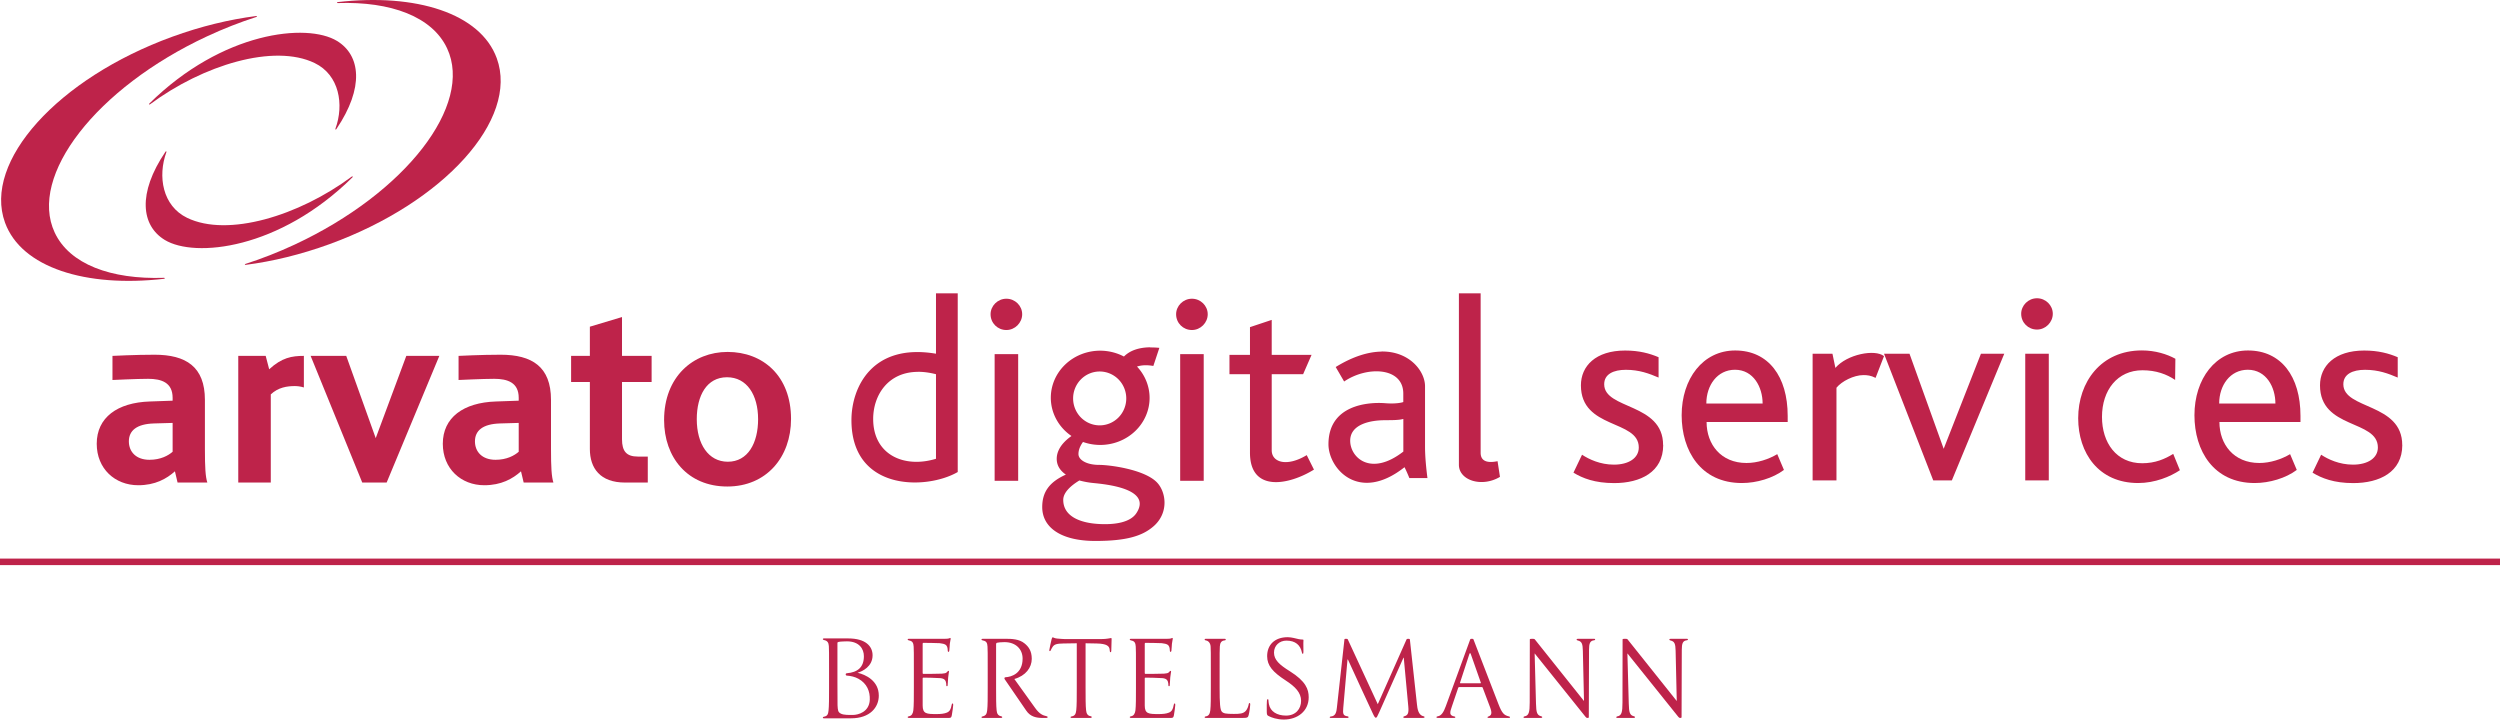 <?xml version="1.0" encoding="UTF-8" standalone="no"?>
<svg xmlns="http://www.w3.org/2000/svg" xmlns:xlink="http://www.w3.org/1999/xlink" width="48.641" height="14" version="1" viewBox="-.182 -.366 48.641 14">
  <defs>
    <path id="a" d="M963.313 0H0v388.658h963.313z"/>
    <clipPath id="b">
      <use width="964" height="390" xlink:href="#a"/>
    </clipPath>
  </defs>
  <g fill="#be234a" transform="translate(-0)">
    <path d="M-.182 10.502v.127H48.459v-.127z" color="#000" font-family="sans-serif" font-weight="400" overflow="visible" style="line-height:normal;font-variant-ligatures:normal;font-variant-position:normal;font-variant-caps:normal;font-variant-numeric:normal;font-variant-alternates:normal;font-feature-settings:normal;text-indent:0;text-align:start;text-decoration-line:none;text-decoration-style:solid;text-decoration-color:#000;text-transform:none;text-orientation:mixed;shape-padding:0;isolation:auto;mix-blend-mode:normal" white-space="normal"/>
    <g transform="matrix(.036 0 0 .036 6.953 -.358)">
      <path d="M295.707 371.381c0 5.434 0 9.902-.281 12.281-.227 1.641-.785 2.949-2.395 3.246-.43.082-.66.168-.66.43 0 .34.254.453.688.453h21.535c1.191 0 1.391-.32 1.625-1.473.281-1.367.738-5.035.738-5.484 0-.402 0-.852-.34-.852-.285 0-.398.227-.508.852-.398 2.32-1.078 3.449-2.547 4.07-1.469.621-3.469.793-5.434.793-5.547 0-7.668-.086-7.668-4.641V366.4c0-.227.113-.395.395-.395.965 0 7.668.113 9.199.277 2.207.23 2.715 1.195 2.941 1.984.223.734.223 1.301.223 1.867 0 .285.113.512.398.512.395 0 .395-.625.395-1.078 0-.395.117-2.488.23-3.621.172-1.867.449-2.832.449-3.172 0-.34-.109-.449-.277-.449-.23 0-.457.281-.852.734-.508.566-1.301.68-2.66.793-1.301.117-9.367.117-10.102.117-.285 0-.34-.172-.34-.57v-15.621c0-.395.113-.563.34-.563.625 0 7.891.055 8.855.168 3.055.34 3.625 1.02 4.016 1.926.285.676.34 1.637.34 2.035 0 .453.117.734.453.734.227 0 .34-.34.395-.625.117-.676.23-3.168.285-3.73.172-1.582.457-2.266.457-2.66 0-.285-.063-.508-.23-.508-.281 0-.281.191-1.086.348-.523.105-1.203.105-2.141.105h-19.066c-.5 0-.707.082-.707.355 0 .305.32.48.797.563 1.793.324 2.313 1.344 2.426 3.27.113 1.809.113 3.391.113 12.219v9.966M388.508 347.439l6.031.113c5.434.113 6.734 1.418 6.961 3.113l.059.617c.055.797.168.969.449.969.23 0 .398-.227.398-.734 0-.625.172-4.531.172-6.23 0-.34 0-.68-.285-.68-.453 0-1.98.57-5.605.57h-19.02c-.68 0-2.832-.113-4.473-.285-1.527-.113-2.09-.676-2.488-.676-.227 0-.449.73-.566 1.07-.113.453-1.242 5.32-1.242 5.891 0 .34.109.508.277.508.234 0 .402-.113.57-.566.172-.398.34-.793.961-1.754.906-1.359 2.262-1.754 5.773-1.813l7.273-.113v23.941c0 5.434 0 9.902-.281 12.281-.227 1.641-.492 2.996-2.516 3.316-.324.047-.559.172-.559.43 0 .27.234.383.582.383h10.273c.348 0 .586-.164.586-.453 0-.25-.223-.438-.621-.488-1.695-.246-2.258-1.547-2.426-3.188-.285-2.379-.285-6.848-.285-12.281v-23.941M460.957 361.416c0-8.828 0-10.41.117-12.219.109-1.98.766-3.152 2.723-3.336.301-.027.488-.176.488-.449 0-.27-.246-.402-.582-.402h-10.309c-.262 0-.523.125-.523.398 0 .254.25.434.582.477 1.402.172 2.523 1.387 2.637 3.313.113 1.809.113 3.391.113 12.219v9.965c0 5.434 0 9.902-.281 12.281-.23 1.641-.637 3.09-2.547 3.309-.234.023-.504.168-.504.434 0 .254.219.387.563.387h19.648c3 0 3.168-.227 3.563-1.527.453-1.645.848-5.039.848-5.66 0-.621-.055-.852-.34-.852-.34 0-.453.289-.508.742-.168 1.07-.73 2.492-1.473 3.395-1.355 1.637-3.512 1.727-6.512 1.727-4.414 0-5.551-.258-6.461-1.164-1.016-1.02-1.242-4.637-1.242-12.957v-10.081M495.66 388.658c7.355 0 13.438-4.469 13.438-12.066 0-4.215-1.488-8.605-10.199-14.047-5.594-3.488-8.551-6.105-8.551-10.07 0-3.773 2.914-6.473 6.73-6.473 4.84 0 7.555 2.445 8.34 6.391.09.445.141.727.48.715.281-.012.383-.406.352-1.309-.137-3.852.023-5.727.016-6.008-.007-.281-.129-.395-.582-.379-.449.016-.906-.023-1.988-.211-1.426-.289-3.793-1.047-5.945-1.047-7.113 0-11.109 4.207-11.109 10.227 0 5.141 3.035 8.613 10.027 13.16 5.117 3.328 8.32 6.563 8.32 11.008 0 4.227-2.805 7.973-8.16 7.973-4.859 0-8.453-2.199-9.234-6.145-.16-.793-.227-1.574-.246-2.09-.016-.449-.074-.617-.414-.605-.285.008-.391.297-.422.918-.027.91-.172 3.176-.074 6.008.051 1.527.246 1.758.922 2.121 1.565.832 4.573 1.929 8.299 1.929M563.777 345.373c-.027-.238-.316-.363-.871-.363-.613 0-.828.133-.934.363l-15.539 34.996-16.195-35c-.105-.219-.27-.359-.965-.359-.625 0-.836.098-.863.363l-4.063 36.762c-.234 2.141-.527 4.719-3.352 4.887-.352.023-.535.191-.535.41 0 .219.234.359.5.359h9.188c.234 0 .508-.125.508-.41 0-.242-.148-.41-.516-.457-2.5-.305-2.633-1.449-2.371-4.469l2.297-26.246h.227c.621 1.527 13.309 28.863 13.309 28.863.965 2.094 1.359 2.605 1.754 2.605.512 0 .746-.477 1.871-2.996l13.078-29.434h.172l2.461 26.531c.328 3.504-.34 4.586-2.043 5.066-.277.078-.66.184-.66.539 0 .336.285.406.813.406 1.836 0 8.609-.004 9.855-.004.465 0 .797-.098.797-.438 0-.328-.277-.418-.699-.512-2.758-.641-3.172-4.301-3.391-6.344l-3.833-35.118M631.211 352.9l27.48 34.258c.34.422.527.629 1.176.629.523 0 .621-.121.621-.625l.113-36.156c.012-3.426.477-4.945 2.801-5.195.316-.039.539-.184.539-.406 0-.25-.195-.395-.52-.395h-8.777c-.539 0-.742.152-.742.395 0 .277.164.426.609.527 2.219.496 2.668 1.844 2.754 5.523l.625 27.195-26.551-33.277c-.246-.313-.574-.363-1.48-.363-.945 0-1.254.094-1.254.363l-.059 34.102c-.008 5.215-.441 7.094-2.828 7.477-.352.059-.523.238-.523.461 0 .277.203.379.547.379h8.813c.512 0 .758-.113.758-.453 0-.227-.219-.359-.574-.449-2.305-.563-2.664-2.148-2.793-6.797l-.735-27.193M415.742 371.381c0 5.434 0 9.902-.281 12.281-.23 1.641-.789 2.949-2.395 3.246-.434.082-.66.168-.66.43 0 .34.25.453.684.453h21.539c1.188 0 1.391-.32 1.625-1.473.277-1.367.734-5.035.734-5.484 0-.402 0-.852-.34-.852-.281 0-.395.227-.508.852-.395 2.32-1.074 3.449-2.547 4.07-1.473.621-3.473.793-5.434.793-5.543 0-7.668-.086-7.668-4.641V366.4c0-.227.117-.395.402-.395.957 0 7.664.113 9.191.277 2.207.23 2.715 1.195 2.941 1.984.23.734.23 1.301.23 1.867 0 .285.109.512.391.512.398 0 .398-.625.398-1.078 0-.395.113-2.488.227-3.621.168-1.867.457-2.832.457-3.172 0-.34-.117-.449-.289-.449-.223 0-.453.281-.848.734-.508.566-1.301.68-2.656.793-1.305.117-9.363.117-10.105.117-.277 0-.34-.172-.34-.57v-15.621c0-.395.117-.563.34-.563.625 0 7.898.055 8.855.168 3.059.34 3.621 1.02 4.02 1.926.281.676.34 1.637.34 2.035 0 .453.113.734.453.734.23 0 .34-.34.398-.625.109-.676.223-3.168.281-3.73.168-1.582.449-2.266.449-2.66 0-.285-.055-.508-.223-.508-.285 0-.285.191-1.086.348-.527.105-1.207.105-2.141.105H413.11c-.5 0-.707.082-.707.355 0 .305.324.48.793.563 1.793.324 2.313 1.344 2.43 3.27.113 1.809.113 3.391.113 12.219v9.966M344.809 366.877l11.609 16.922c2.277 3.438 5.668 3.992 8.836 3.992h2.082c.359 0 .664-.105.664-.453 0-.305-.301-.43-.664-.504-1.789-.402-3.66-1.047-6.082-4.43l-11.238-15.66c6.168-1.75 9.414-6.203 9.414-10.906 0-4.465-1.898-6.699-3.91-8.34-2.859-2.336-6.789-2.488-10.355-2.488h-12.188c-.379 0-.715.078-.715.414 0 .277.293.414.816.512 1.871.355 2.32 1.336 2.43 3.262.113 1.809.113 3.391.113 12.219v9.965c0 5.434 0 9.902-.285 12.281-.223 1.641-.465 2.824-2.465 3.297-.438.105-.609.203-.609.438 0 .199.129.395.594.395h10.027c.301 0 .582-.141.582-.422 0-.305-.297-.426-.629-.492-1.777-.355-2.234-1.574-2.406-3.215-.281-2.379-.281-7.16-.281-12V347.84c0-.34.172-.566.453-.68.566-.172 2.387-.34 4.086-.34 6.055 0 9.789 3.746 9.789 8.902 0 8.199-6.258 9.926-9.227 10.07-.559.03-.801.562-.441 1.085"/>
      <path fill-rule="evenodd" d="M258.867 364.271c0 .406.313.625.621.641 2.098.121 4.434.695 6.25 1.695 4.637 2.563 6.355 6.848 6.145 11.434-.297 6.566-6.277 8.137-9.184 8.137-1.996 0-4.789.078-6.316-.656-1.758-.844-1.758-1.832-1.926-4.609-.055-.848-.055-7.891-.055-12.25v-21.359c0-.344.168-.512.68-.621.926-.207 3.852-.285 4.477-.285 6.523 0 9.141 3.977 9.141 8.027 0 5.949-3.316 8.691-9.211 9.219-.364.034-.622.217-.622.627m-8.996 7.11c0 5.434 0 10.098-.281 12.477-.227 1.645-.379 2.934-2.574 3.293-.238.039-.492.195-.492.434 0 .34.305.406.504.406h14.742c10.199 0 14.984-5.898 14.984-12.266 0-8.031-7.121-11.371-11.5-12.352 2.652-.727 8.141-3.371 8.141-9.426 0-4.809-3.641-9.133-13.215-9.133h-13.051c-.336 0-.605.078-.605.363 0 .32.313.457.625.516 1.828.355 2.5 1.383 2.613 3.309.109 1.809.109 3.586.109 12.414zM583.148 381.564c-1.02 2.828-2.25 5.043-4.277 5.344-.449.07-.715.184-.715.492 0 .297.266.391.715.391h8.961c.34 0 .527-.211.527-.398 0-.227-.254-.359-.516-.395-1.176-.148-2.211-.758-2.211-1.891 0-1.004.172-1.531.852-3.543l3.398-10.016c.109-.285.281-.453.566-.453h12.164c.285 0 .398.117.508.34l4.004 10.594c1.207 3.199.773 4.355-.824 4.949-.309.113-.566.203-.566.449 0 .281.219.363.547.363l11.063-.004c.398 0 .551-.113.551-.344 0-.281-.238-.387-.527-.453-2.586-.621-3.738-1.543-5.699-6.609l-13.523-35.008c-.105-.27-.297-.363-.902-.363s-.777.125-.867.363l-13.229 36.192m7.922-12.503c-.168 0-.281-.113-.168-.398l4.98-15.277c.277-.852.563-.852.852 0l5.371 15.277c.055.227.055.398-.223.398z"/>
      <path d="M681.34 352.9l27.484 34.258c.344.418.531.629 1.176.629.523 0 .621-.121.625-.625l.113-36.156c.012-3.426.473-4.945 2.797-5.195.316-.039.539-.184.539-.406 0-.25-.199-.395-.516-.395h-8.781c-.543 0-.746.152-.746.395 0 .277.164.426.617.527 2.215.496 2.664 1.844 2.75 5.523l.621 27.195-26.547-33.277c-.246-.313-.574-.363-1.48-.363-.945 0-1.25.094-1.25.363l-.059 34.102c-.008 5.215-.445 7.094-2.832 7.477-.352.059-.523.238-.523.461 0 .277.199.379.539.379h8.816c.516 0 .762-.113.762-.453 0-.227-.219-.359-.578-.449-2.301-.563-2.66-2.148-2.785-6.797l-.742-27.193"/>
    </g>
    <path fill-rule="evenodd" d="M34.6 7.845v-.12c0-.766-.375-1.272-1.021-1.272-.63 0-1.042.552-1.042 1.261 0 .688.37 1.318 1.172 1.318.287 0 .604-.094.818-.255l-.13-.307c-.167.099-.385.172-.599.172-.495 0-.776-.36-.776-.797h1.579m-.49-.36h-1.094c0-.354.213-.657.558-.657.359 0 .537.339.537.657zM39.451 5.437c-.172 0-.308.141-.308.302 0 .172.136.307.308.307.167 0 .307-.141.307-.307 0-.167-.14-.302-.307-.302M39.222 6.516h.458v2.465H39.222zM44.577 7.845v-.12c0-.766-.375-1.272-1.021-1.272-.63 0-1.042.552-1.042 1.261 0 .688.37 1.318 1.173 1.318.286 0 .604-.094.818-.255l-.13-.307c-.167.099-.386.172-.599.172-.495 0-.776-.36-.776-.797h1.579m-.49-.36h-1.094c0-.354.214-.657.557-.657.36 0 .537.339.537.657z"/>
    <path d="M32.176 8.293c0-.823-1.146-.688-1.146-1.183 0-.198.182-.281.422-.281.26 0 .453.073.636.151v-.396c-.172-.073-.375-.13-.651-.13-.573 0-.86.302-.86.677 0 .86 1.126.662 1.126 1.209 0 .208-.198.334-.484.334-.266 0-.485-.104-.62-.193l-.167.349c.177.109.417.203.792.203.511 0 .954-.214.954-.74M36.474 6.563c-.176-.141-.719-.037-.946.229l-.057-.276h-.386V8.981h.464V7.178c.101-.126.338-.246.524-.246.076 0 .143.007.237.054l.164-.423M38.814 6.516h-.454l-.725 1.85-.665-1.85H36.474l.958 2.465h.362l1.02-2.465M42.231 8.783l-.13-.318c-.161.099-.349.182-.604.182-.5 0-.782-.396-.782-.902 0-.521.302-.907.787-.907.266 0 .474.078.636.188l.005-.412c-.162-.089-.391-.162-.651-.162-.797 0-1.24.615-1.24 1.319 0 .677.396 1.261 1.167 1.261.328 0.0.625-.125.813-.25M46.557 8.293c0-.823-1.146-.688-1.146-1.183 0-.198.182-.281.422-.281.261 0 .453.073.636.151v-.396c-.172-.073-.375-.13-.652-.13-.573 0-.86.302-.86.677 0 .86 1.126.662 1.126 1.209 0 .208-.198.334-.484.334-.266 0-.485-.104-.62-.193l-.167.349c.177.109.417.203.792.203.511 0 .954-.214.954-.74"/>
    <g transform="translate(-.136 -.323) scale(.036)">
      <path d="M162.953 191.145c-6.512 0-11.887.928-18.754 7.24l-1.879-7.236h-14.828v68.455h17.578V211.95c4.043-3.816 8.91-4.488 12.961-4.488 1.383 0 3.102.176 4.922.752v-17.069M236.16 191.148h-17.847l-16.528 44.45-15.933-44.45h-19.247l27.899 68.456h13.18l28.476-68.456M348.82 245.564v14.039h-12.297c-13.375 0-19.004-7.691-19.004-18.135v-36.195h-10.137v-14.125h10.137v-15.779l17.371-5.213v20.992h16.004v14.125H334.89v30.943c0 6.465 2.398 9.348 8.582 9.348h5.348"/>
      <path fill-rule="evenodd" d="M110.77 259.604H94.688l-1.43-6.078c-4.488 4.051-10.715 7.527-19.828 7.527-12.594 0-22.434-8.955-22.434-22.412 0-14.188 11.145-22.268 28.656-22.848l12.363-.436v-1.537c0-8.252-5.996-10.279-13.23-10.279-6.152 0-19.281.633-19.281.633v-13.025s12.223-.631 22.754-.631c16.93 0 27.207 6.455 27.207 24.402v26.594c0 9.84.293 14.906 1.305 18.09m-18.754-16.643v-15.588l-10.047.287c-9.406.273-13.605 3.889-13.605 9.678 0 5.643 3.906 9.967 11.141 9.967 6.081 0 10.194-2.317 12.511-4.344zM408.441 225.377c0 12.885-5.5 22.973-16.355 22.973-10.566 0-16.789-9.656-16.789-22.973 0-12.736 5.352-22.684 16.352-22.684 10.71 0 16.792 9.512 16.792 22.684m17.801-.145c0-23.268-15.168-36.223-34.301-36.223-18.574 0-34.305 13.395-34.305 36.803 0 20.188 12.672 35.932 34.16 35.932 21.106 0 34.446-15.814 34.446-36.512z"/>
      <path fill-rule="evenodd" d="M297.813 259.604h-16.074l-1.438-6.078c-4.488 4.051-10.711 7.527-19.828 7.527-12.59 0-22.434-8.955-22.434-22.412 0-14.188 11.145-22.268 28.656-22.848l12.367-.436v-1.537c0-8.252-5.996-10.279-13.234-10.279-6.152 0-19.273.633-19.273.633v-13.025s12.215-.631 22.746-.631c16.934 0 27.211 6.455 27.211 24.402v26.594c0 9.84.289 14.906 1.301 18.09m-18.75-16.643v-15.588l-10.051.287c-9.406.273-13.602 3.889-13.602 9.678 0 5.643 3.902 9.967 11.145 9.967 6.074 0 10.191-2.317 12.508-4.344z" clip-path="url(#b)"/>
    </g>
    <g transform="matrix(.036 0 0 .036 -.217 -.366)">
      <path d="M94.078 19.854c15.465-5.629 30.805-9.324 45.301-11.193.527-.063.648.354.117.518-8.785 2.822-17.715 6.311-26.645 10.471-59.945 27.945-96.59 75.445-82.328 106.004 7.996 17.133 30.34 25.453 59.086 24.496.547-.008.566.461.039.529-42.281 4.848-77.109-6.045-85.965-30.361-12.038-33.07 28.633-77.986 90.395-100.464" clip-path="url(#b)"/>
      <path d="M90.039 129.686c-12.738-7.744-14.883-25.148.371-47.689.281-.412.625-.223.48.248-4.738 12.996-2.168 29.018 11.238 35.496 21.914 10.584 60.23-.984 88.984-22.324.395-.287.691.037.352.422-39.472 38.974-85.198 43.706-101.425 33.847" clip-path="url(#b)"/>
      <path d="M179.063 131.953c-15.465 5.627-30.805 9.328-45.301 11.191-.523.064-.648-.352-.117-.516 8.785-2.82 17.715-6.309 26.645-10.469 59.945-27.947 96.586-75.447 82.328-106.008C234.622 9.024 212.278.7 183.528 1.655c-.543.012-.563-.455-.039-.527 42.285-4.848 77.113 6.045 85.969 30.363 12.038 33.07-28.634 77.986-90.395 100.462" clip-path="url(#b)"/>
      <path d="M183.098 22.121c12.742 7.744 14.887 25.152-.363 47.691-.285.408-.629.225-.48-.252 4.734-12.992 2.168-29.016-11.242-35.492-21.914-10.588-60.23.98-88.984 22.324-.395.289-.691-.035-.352-.42 39.471-38.976 85.198-43.706 101.421-33.851"/>
    </g>
    <path fill-rule="evenodd" d="M19.399 5.446c-.172 0-.308.141-.308.302 0 .172.136.307.308.307.167 0 .307-.141.307-.307 0-.167-.14-.302-.307-.302M19.17 6.524h.458v2.465H19.17zM23.009 5.446c-.172 0-.308.141-.308.302 0 .172.136.307.308.307.167 0 .307-.141.307-.307 0-.167-.14-.302-.307-.302M22.78 6.524h.458v2.465H22.78z"/>
    <path d="M18.029 5.341v1.175c-1.245-.211-1.645.658-1.645 1.292 0 1.386 1.457 1.363 2.068 1.01V5.341zm-.355 1.527c.108-.001.226.014.355.047v1.645c-.611.188-1.222-.07-1.222-.775 0-.456.284-.912.867-.916zM22.199 6.391c-.229.003-.399.065-.513.18a.961.916 0 0 0-.462-.114.961.916 0 0 0-.961.916.961.916 0 0 0 .402.744c-.217.154-.287.311-.287.444 0 .136.073.235.178.307-.328.148-.46.344-.46.633 0 .387.352.658 1.034.658.611 0 .914-.098 1.128-.282.314-.269.246-.689.058-.869-.251-.242-.904-.329-1.116-.329-.235 0-.399-.094-.399-.211 0-.07.025-.147.088-.235a.961.916 0 0 0 .335.058.961.916 0 0 0 .961-.916.961.916 0 0 0-.245-.609c.106-.034.212-.03.318-.012l.117-.352c-.062-.006-.121-.009-.176-.008zm-.985.471a.517.524 0 0 1 .517.524.517.524 0 0 1-.517.524.517.524 0 0 1-.517-.524.517.524 0 0 1 .517-.524zm-.395 2.12c.091.025.183.041.263.049.246.024 1.16.109.846.587-.12.183-.423.228-.728.211-.352-.019-.695-.141-.695-.47 0-.138.137-.27.314-.377zM28.203 5.341h.423v3.102c0 .211.211.188.329.164l.047.305c-.352.211-.799.07-.799-.235zM24.138 5.999l.423-.141v.681h.775l-.164.376h-.611v1.48c0 .235.293.329.681.094l.141.282c-.493.305-1.245.446-1.245-.329v-1.527h-.399v-.376h.399zM26.699 6.475c-.248.003-.548.087-.893.3l.164.282c.446-.305 1.151-.282 1.151.235v.164c-.024.011-.147.04-.352.023-.32-.025-1.104.026-1.104.799 0 .47.587 1.151 1.48.446.035.07.065.14.094.211h.352c-.021-.165-.047-.399-.047-.611v-1.175c0-.291-.3-.682-.846-.676zm.071 1.334c.311.003.329-.023.352-.023v.634c-.634.493-1.034.117-1.034-.211 0-.325.401-.4.681-.399z"/>
  </g>
</svg>
